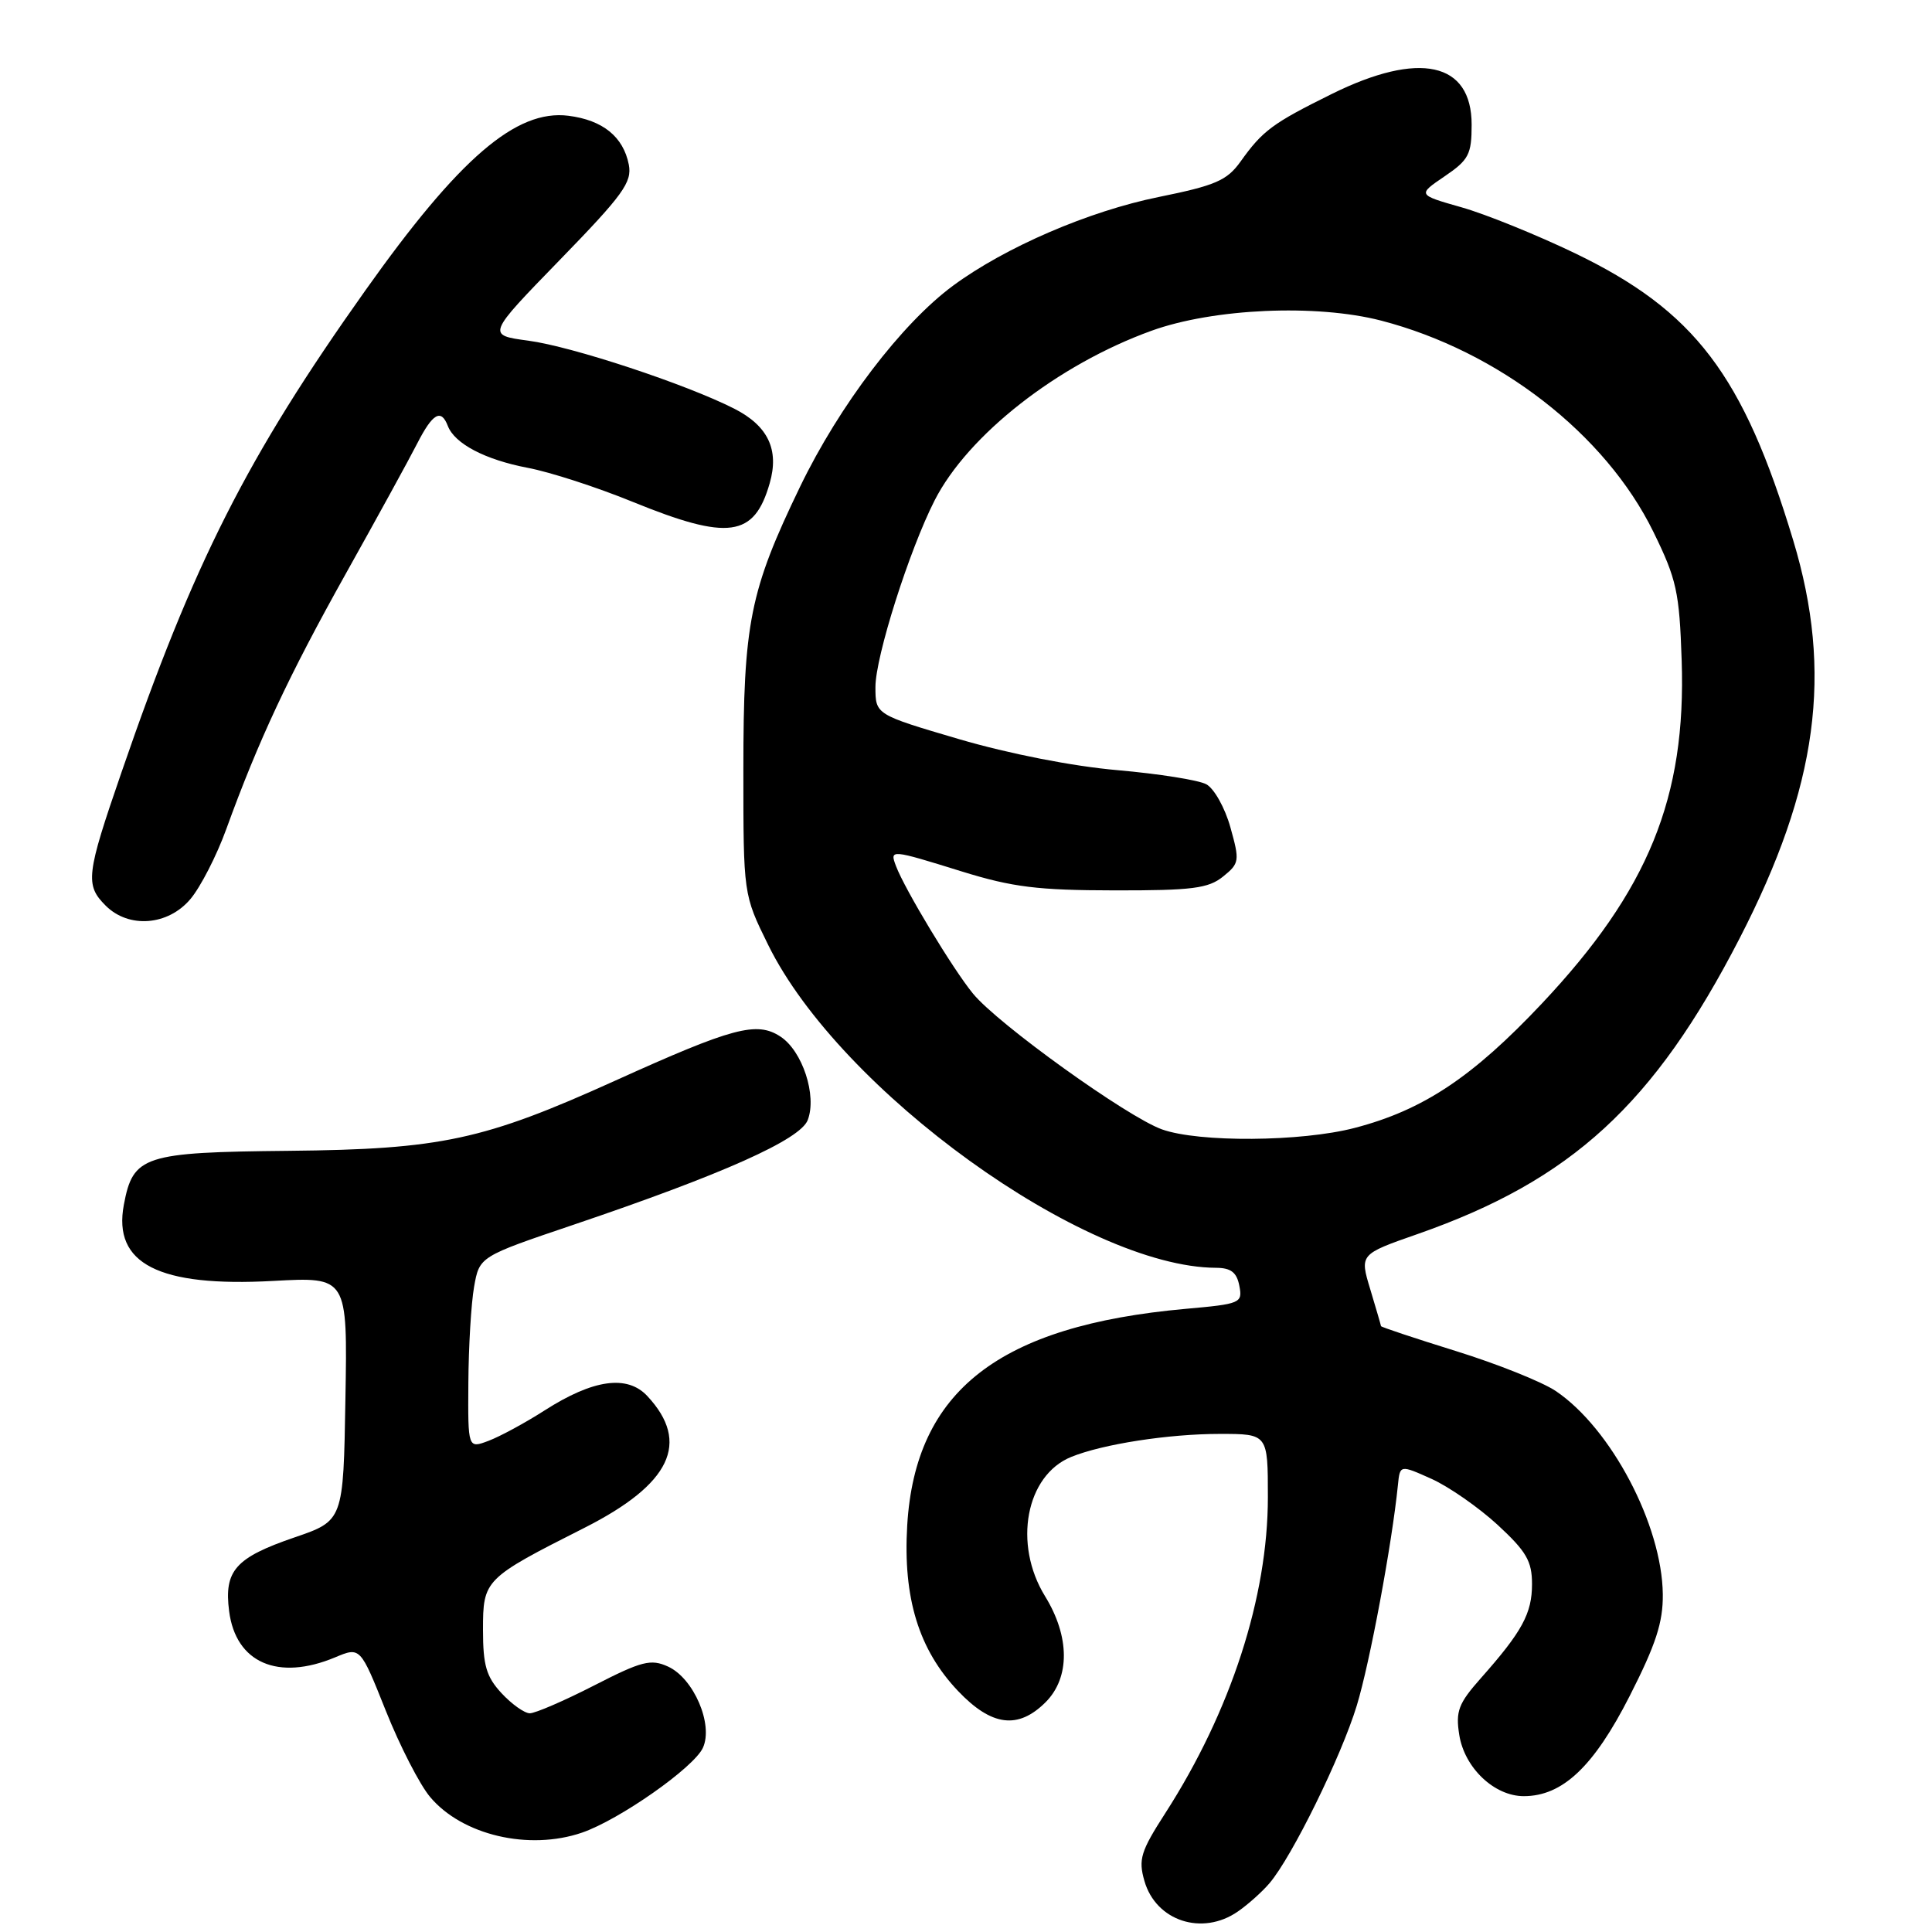 <?xml version="1.0" encoding="UTF-8" standalone="no"?>
<!DOCTYPE svg PUBLIC "-//W3C//DTD SVG 1.1//EN" "http://www.w3.org/Graphics/SVG/1.1/DTD/svg11.dtd" >
<svg xmlns="http://www.w3.org/2000/svg" xmlns:xlink="http://www.w3.org/1999/xlink" version="1.1" viewBox="0 0 256 256">
 <g >
 <path fill="currentColor"
d=" M 164.03 253.28 C 165.39 252.34 167.27 250.65 168.22 249.53 C 171.22 246.00 177.72 232.75 179.78 226.00 C 181.52 220.29 184.44 204.60 185.23 196.79 C 185.50 194.08 185.50 194.08 189.69 195.96 C 191.99 197.00 195.93 199.74 198.44 202.05 C 202.25 205.57 203.00 206.85 203.00 209.90 C 203.00 213.79 201.70 216.19 196.21 222.38 C 193.25 225.72 192.86 226.75 193.36 229.88 C 194.05 234.25 198.00 238.00 201.91 238.00 C 207.04 238.00 211.18 234.09 215.94 224.73 C 219.41 217.91 220.37 214.97 220.33 211.25 C 220.23 202.07 213.48 189.26 206.15 184.32 C 204.35 183.11 198.41 180.73 192.94 179.03 C 187.47 177.33 183.00 175.84 182.99 175.72 C 182.98 175.60 182.34 173.41 181.57 170.85 C 180.16 166.20 180.16 166.20 187.83 163.52 C 208.24 156.38 219.16 146.35 230.50 124.35 C 240.88 104.21 242.91 89.16 237.61 71.60 C 230.99 49.66 224.56 41.20 208.66 33.54 C 203.62 31.12 196.87 28.38 193.66 27.47 C 187.82 25.81 187.82 25.81 191.41 23.37 C 194.62 21.19 195.00 20.46 195.00 16.52 C 195.00 8.23 188.08 6.71 176.47 12.45 C 168.61 16.34 167.31 17.30 164.37 21.42 C 162.58 23.92 161.05 24.58 153.55 26.10 C 144.27 27.98 133.23 32.74 126.29 37.85 C 119.47 42.88 111.21 53.73 106.01 64.50 C 99.35 78.30 98.50 82.53 98.50 102.01 C 98.50 118.53 98.50 118.53 101.78 125.19 C 111.29 144.53 143.71 167.91 161.13 167.99 C 163.11 168.00 163.88 168.60 164.22 170.38 C 164.66 172.67 164.39 172.78 157.09 173.43 C 132.37 175.65 121.28 184.28 120.21 202.13 C 119.64 211.75 121.74 218.59 126.95 224.07 C 131.39 228.74 134.90 229.19 138.55 225.55 C 141.80 222.29 141.77 216.86 138.47 211.50 C 134.22 204.59 135.93 195.49 141.94 193.05 C 146.12 191.35 154.84 190.00 161.64 190.00 C 168.00 190.00 168.00 190.00 168.00 198.39 C 168.00 211.62 163.08 226.78 154.41 240.25 C 151.15 245.31 150.82 246.38 151.64 249.23 C 153.16 254.55 159.31 256.56 164.03 253.28 Z  M 77.10 242.84 C 82.06 241.14 91.95 234.21 93.14 231.59 C 94.55 228.50 91.92 222.38 88.52 220.83 C 86.24 219.79 85.05 220.09 78.71 223.34 C 74.75 225.37 70.92 227.02 70.20 227.02 C 69.49 227.01 67.80 225.81 66.45 224.35 C 64.44 222.18 64.00 220.67 64.00 215.97 C 64.00 209.32 64.16 209.16 77.43 202.45 C 88.88 196.66 91.52 191.15 85.78 184.99 C 83.12 182.13 78.61 182.76 72.16 186.89 C 69.60 188.53 66.26 190.34 64.75 190.91 C 62.00 191.95 62.00 191.95 62.06 183.23 C 62.09 178.43 62.43 172.70 62.82 170.50 C 63.53 166.50 63.53 166.50 76.01 162.28 C 95.78 155.59 106.05 151.00 107.03 148.41 C 108.27 145.17 106.33 139.26 103.41 137.35 C 100.27 135.29 97.10 136.14 81.50 143.20 C 64.11 151.07 58.43 152.29 38.27 152.49 C 19.01 152.68 17.63 153.13 16.41 159.64 C 14.94 167.46 21.03 170.56 36.20 169.73 C 46.05 169.19 46.05 169.19 45.77 185.34 C 45.50 201.50 45.50 201.50 39.01 203.72 C 31.19 206.40 29.67 208.12 30.36 213.49 C 31.24 220.33 36.83 222.77 44.40 219.61 C 47.74 218.21 47.74 218.21 51.12 226.68 C 52.98 231.34 55.62 236.49 57.00 238.12 C 61.25 243.17 70.07 245.24 77.10 242.84 Z  M 25.24 119.12 C 26.57 117.54 28.71 113.38 29.98 109.87 C 34.25 98.11 38.24 89.58 45.83 76.00 C 49.98 68.58 54.24 60.81 55.29 58.75 C 57.34 54.75 58.45 54.12 59.34 56.44 C 60.25 58.80 64.28 60.91 69.93 61.99 C 72.86 62.54 79.12 64.57 83.84 66.50 C 96.51 71.66 99.94 71.20 101.99 64.03 C 103.27 59.58 101.77 56.43 97.29 54.15 C 90.89 50.90 75.80 45.91 70.00 45.14 C 64.50 44.40 64.50 44.40 74.17 34.45 C 82.57 25.81 83.77 24.15 83.32 21.81 C 82.59 18.12 79.88 15.92 75.33 15.34 C 68.40 14.46 60.84 20.96 48.40 38.50 C 32.72 60.59 25.67 74.52 16.09 102.36 C 11.41 115.92 11.26 117.26 14.00 120.00 C 17.06 123.06 22.27 122.66 25.24 119.12 Z  M 153.97 149.65 C 149.36 148.00 132.22 135.69 128.92 131.65 C 126.26 128.41 119.89 117.85 118.72 114.75 C 117.88 112.52 117.97 112.53 127.50 115.49 C 134.15 117.55 137.55 117.97 147.64 117.98 C 157.97 118.00 160.12 117.72 162.06 116.15 C 164.24 114.39 164.28 114.08 163.03 109.61 C 162.31 107.03 160.87 104.47 159.84 103.92 C 158.81 103.36 153.51 102.53 148.07 102.05 C 142.16 101.54 133.70 99.88 127.08 97.94 C 116.00 94.68 116.00 94.68 116.00 91.03 C 116.00 87.01 120.48 72.91 123.84 66.31 C 128.27 57.62 140.16 48.32 152.57 43.83 C 160.78 40.86 174.41 40.26 183.00 42.48 C 198.56 46.52 212.73 57.51 219.08 70.47 C 222.16 76.75 222.53 78.44 222.83 87.50 C 223.44 105.67 218.43 117.97 204.32 132.96 C 195.11 142.74 188.56 147.10 179.48 149.46 C 172.41 151.30 158.87 151.40 153.97 149.65 Z "/>
</g>
</svg>